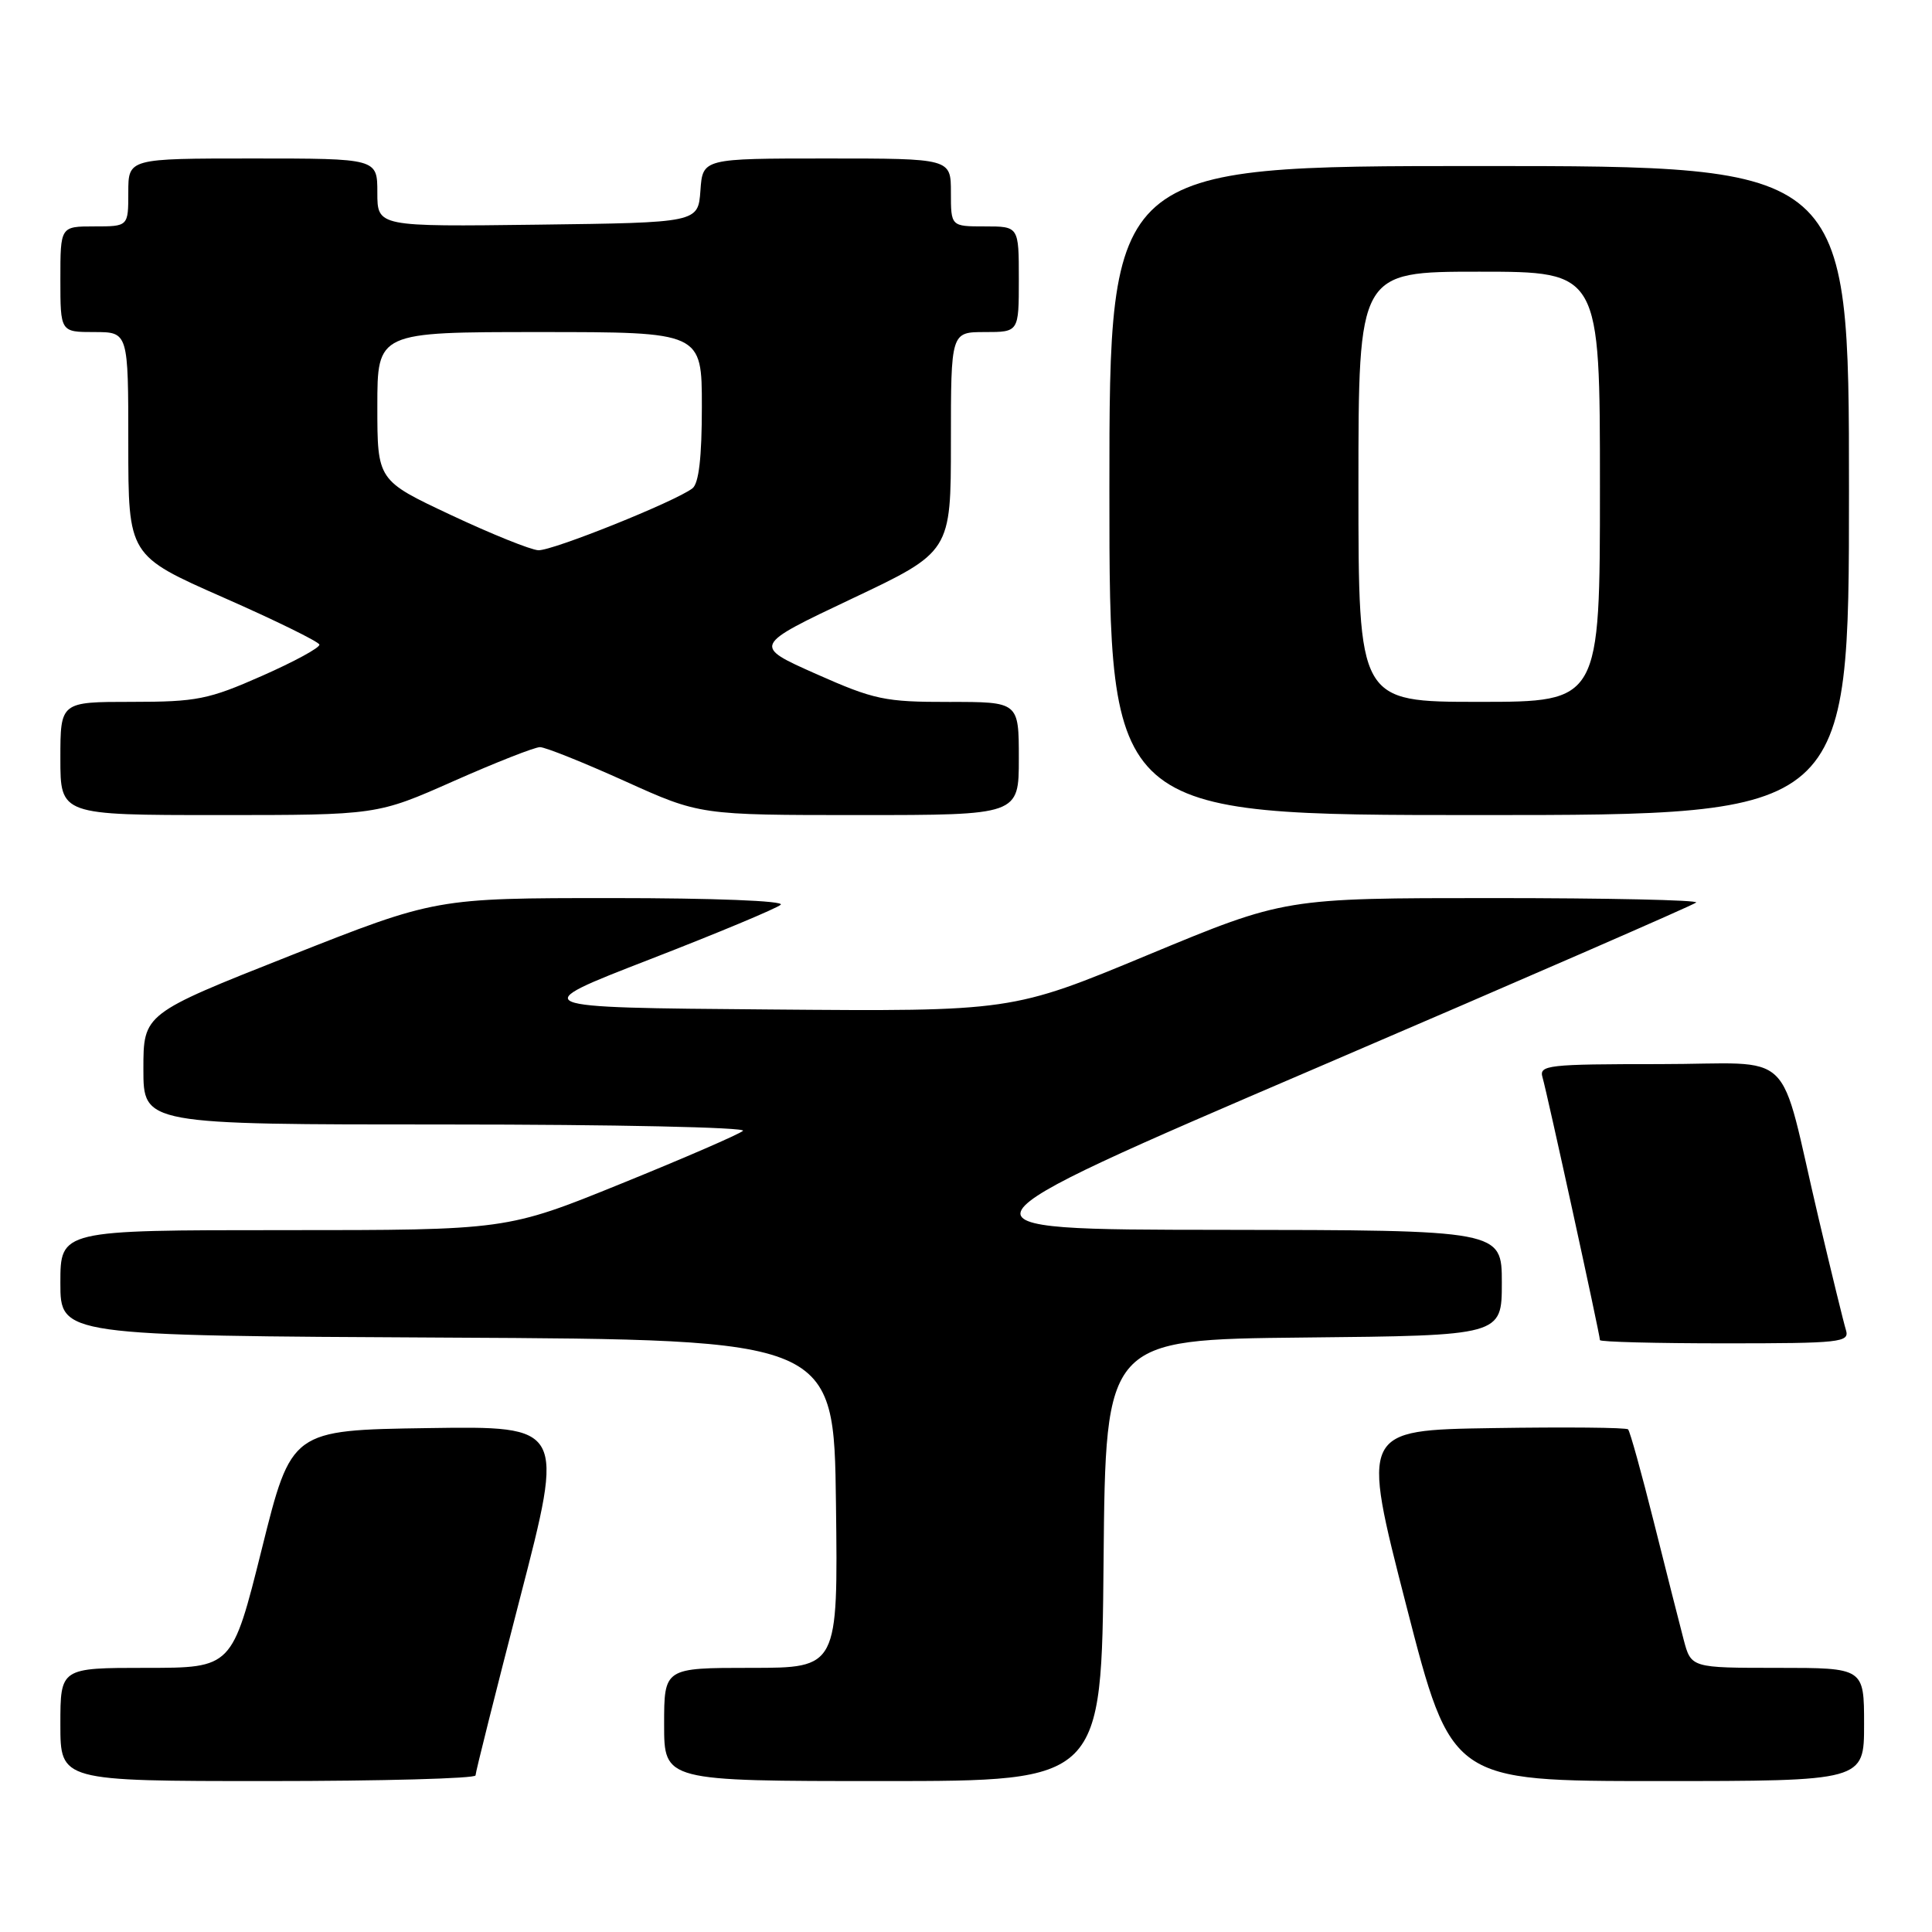 <?xml version="1.0" encoding="UTF-8" standalone="no"?>
<!DOCTYPE svg PUBLIC "-//W3C//DTD SVG 1.1//EN" "http://www.w3.org/Graphics/SVG/1.1/DTD/svg11.dtd" >
<svg xmlns="http://www.w3.org/2000/svg" xmlns:xlink="http://www.w3.org/1999/xlink" version="1.1" viewBox="0 0 256 256">
 <g >
 <path fill="currentColor"
d=" M 63.01 235.25 C 63.01 234.84 65.67 224.25 68.91 211.73 C 74.81 188.96 74.81 188.96 56.71 189.23 C 38.61 189.50 38.61 189.50 34.69 205.25 C 30.76 221.00 30.76 221.00 19.38 221.00 C 8.00 221.00 8.00 221.00 8.00 228.50 C 8.00 236.00 8.00 236.00 35.50 236.00 C 50.62 236.00 63.00 235.66 63.01 235.25 Z  M 146.23 206.75 C 146.50 177.50 146.50 177.50 172.75 177.23 C 199.00 176.97 199.00 176.97 199.00 169.98 C 199.00 163.00 199.00 163.00 161.75 162.96 C 124.50 162.93 124.50 162.93 174.33 141.55 C 201.74 129.79 224.42 119.91 224.75 119.59 C 225.07 119.26 212.94 119.00 197.79 119.00 C 170.25 119.00 170.25 119.00 152.16 126.51 C 134.07 134.03 134.07 134.03 101.87 133.76 C 69.66 133.50 69.66 133.50 86.08 127.13 C 95.11 123.63 102.93 120.36 103.45 119.88 C 104.00 119.37 94.57 119.00 81.08 119.00 C 57.75 119.00 57.75 119.00 38.38 126.66 C 19.00 134.33 19.00 134.33 19.00 141.66 C 19.00 149.00 19.00 149.00 59.20 149.00 C 81.31 149.00 98.97 149.38 98.45 149.84 C 97.93 150.30 90.67 153.45 82.31 156.84 C 67.13 163.00 67.13 163.00 37.56 163.00 C 8.00 163.00 8.00 163.00 8.00 169.99 C 8.00 176.98 8.00 176.98 59.25 177.24 C 110.50 177.50 110.50 177.50 110.77 199.25 C 111.04 221.00 111.04 221.00 99.52 221.00 C 88.00 221.00 88.00 221.00 88.00 228.50 C 88.00 236.00 88.00 236.00 116.98 236.00 C 145.97 236.00 145.97 236.00 146.23 206.75 Z  M 247.00 228.50 C 247.00 221.00 247.00 221.00 235.54 221.00 C 224.08 221.00 224.08 221.00 223.09 217.25 C 222.55 215.19 220.77 208.18 219.14 201.67 C 217.51 195.17 215.98 189.65 215.73 189.40 C 215.49 189.15 207.43 189.08 197.82 189.23 C 180.36 189.50 180.36 189.50 186.34 212.75 C 192.32 236.00 192.32 236.00 219.66 236.00 C 247.00 236.00 247.00 236.00 247.00 228.50 Z  M 244.60 176.25 C 244.30 175.29 242.68 168.65 240.99 161.50 C 235.51 138.27 238.33 141.00 219.89 141.00 C 205.09 141.00 203.91 141.13 204.39 142.75 C 204.96 144.64 212.00 176.86 212.00 177.57 C 212.00 177.81 219.46 178.00 228.57 178.00 C 243.88 178.00 245.09 177.87 244.60 176.25 Z  M 60.11 103.50 C 65.69 101.03 70.84 99.00 71.55 99.00 C 72.26 99.00 77.31 101.03 82.79 103.50 C 92.74 108.00 92.74 108.00 113.87 108.00 C 135.00 108.00 135.00 108.00 135.00 100.50 C 135.00 93.00 135.00 93.00 125.75 93.01 C 117.23 93.02 115.84 92.72 108.11 89.29 C 99.73 85.56 99.73 85.56 112.86 79.34 C 126.00 73.12 126.00 73.12 126.00 58.56 C 126.00 44.00 126.00 44.00 130.50 44.00 C 135.00 44.00 135.00 44.00 135.00 37.00 C 135.00 30.00 135.00 30.00 130.50 30.00 C 126.00 30.00 126.00 30.00 126.00 25.50 C 126.00 21.00 126.00 21.00 109.56 21.00 C 93.11 21.00 93.11 21.00 92.81 25.25 C 92.50 29.50 92.50 29.50 71.25 29.77 C 50.00 30.04 50.00 30.04 50.00 25.52 C 50.00 21.00 50.00 21.00 33.50 21.00 C 17.00 21.00 17.00 21.00 17.00 25.50 C 17.00 30.00 17.00 30.00 12.50 30.00 C 8.00 30.00 8.00 30.00 8.00 37.00 C 8.00 44.00 8.00 44.00 12.50 44.00 C 17.00 44.00 17.00 44.00 17.00 58.81 C 17.00 73.62 17.00 73.62 29.57 79.16 C 36.48 82.20 42.22 85.02 42.32 85.41 C 42.42 85.81 38.99 87.67 34.71 89.56 C 27.63 92.69 26.06 93.00 17.46 93.00 C 8.00 93.00 8.00 93.00 8.00 100.50 C 8.00 108.00 8.00 108.00 28.98 108.00 C 49.96 108.00 49.96 108.00 60.11 103.50 Z  M 245.00 65.00 C 245.00 22.00 245.00 22.00 196.00 22.00 C 147.00 22.00 147.00 22.00 147.00 65.00 C 147.00 108.00 147.00 108.00 196.00 108.00 C 245.00 108.00 245.00 108.00 245.00 65.00 Z  M 59.75 68.24 C 50.00 63.66 50.00 63.66 50.00 53.83 C 50.00 44.00 50.00 44.00 71.50 44.00 C 93.00 44.00 93.00 44.00 93.00 53.88 C 93.00 60.60 92.60 64.06 91.75 64.71 C 89.45 66.47 73.18 73.00 71.33 72.91 C 70.32 72.86 65.11 70.76 59.75 68.24 Z  M 180.00 64.50 C 180.00 36.00 180.00 36.00 196.00 36.00 C 212.00 36.00 212.00 36.00 212.00 64.50 C 212.00 93.00 212.00 93.00 196.00 93.00 C 180.00 93.00 180.00 93.00 180.00 64.50 Z "/>
</g>
</svg>